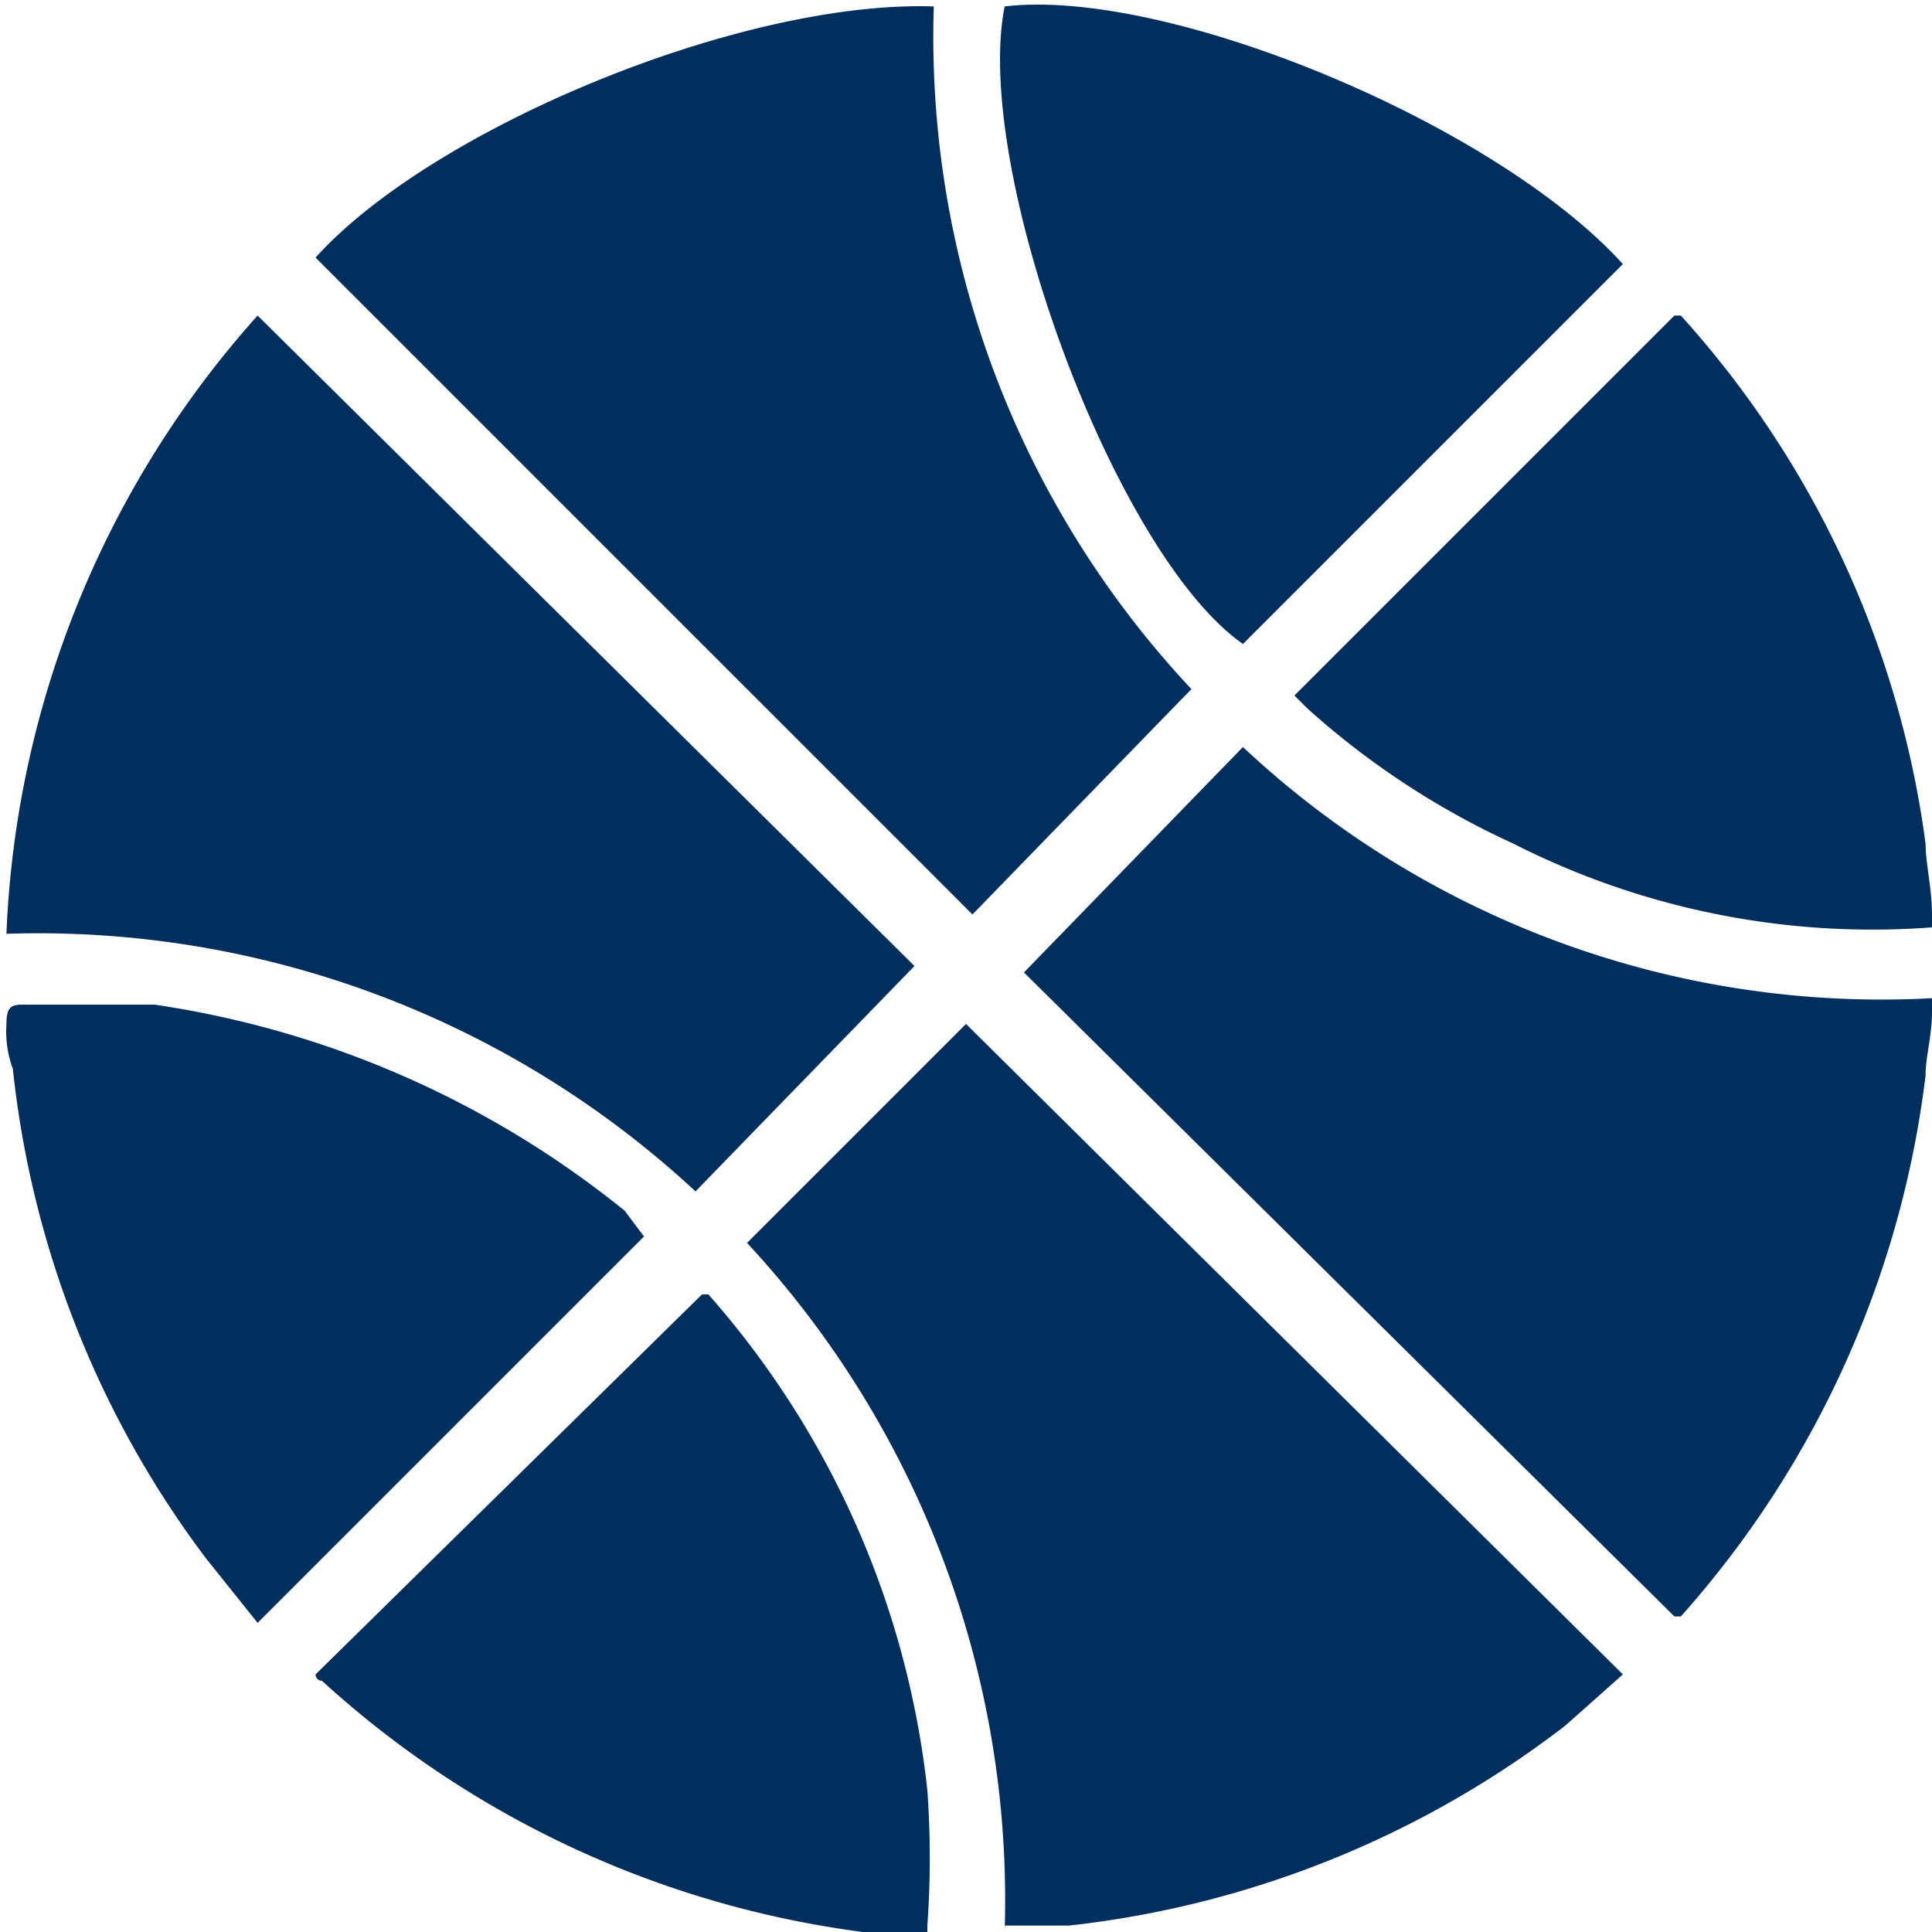 <svg id="Layer_1" data-name="Layer 1" xmlns="http://www.w3.org/2000/svg" viewBox="0 0 30 30"><defs><style>.cls-1{fill:none;}.cls-2{fill:#002e5d;}</style></defs><title>Athletics_Calendar30</title><path class="cls-1" d="M15.6,30H14.4a14.7,14.7,0,0,0,0-2.1A13.9,13.9,0,0,0,11,20.2h-.1L4.9,26a.1.1,0,0,0,.1.1,15.4,15.4,0,0,0,8.4,3.8H0V0H30V14.3c0-.4-.1-.8-.1-1.1A15.2,15.2,0,0,0,26.1,5H26l-5.9,5.9.2.2a12.6,12.6,0,0,0,3.2,2.1A12.3,12.3,0,0,0,30,14.4v1.1a14.5,14.5,0,0,1-10.7-3.9l-3.4,3.5L26,25.2h.1a15.4,15.4,0,0,0,3.8-8.4c0-.3.1-.6.1-1V30H16.6a15.4,15.4,0,0,0,7.7-3.1l.9-.8L15,15.9l-3.4,3.4A15,15,0,0,1,15.6,30ZM14.2,15,4,4.9A15.3,15.3,0,0,0,.1,14.5a15,15,0,0,1,10.7,4ZM4.9,4,15.1,14.2l3.4-3.5A14.8,14.8,0,0,1,14.5.1C11.5,0,6.7,2,4.9,4Zm20.3.1c-2-2.2-7.1-4.3-9.6-4-.5,2.5,1.7,8.5,3.7,9.9ZM10,19.2l-.3-.3a15.1,15.1,0,0,0-7.3-3.2H.4c-.2,0-.3,0-.3.3a1.7,1.7,0,0,0,.1.7,15.3,15.3,0,0,0,3,7.6l.8,1Z"/><path class="cls-2" d="M15.6,30a15,15,0,0,0-4-10.7L15,15.9,25.2,26l-.9.8a15.4,15.4,0,0,1-7.7,3.1h-1Z"/><path class="cls-2" d="M30,15.7c0,.4-.1.7-.1,1a15.4,15.4,0,0,1-3.8,8.4H26L15.9,15.1l3.4-3.5A14.5,14.5,0,0,0,30,15.5Z"/><path class="cls-2" d="M30,14.4a12.3,12.3,0,0,1-6.5-1.3A12.6,12.6,0,0,1,20.3,11l-.2-.2L26,4.9h.1a15.2,15.2,0,0,1,3.8,8.2c0,.3.1.7.1,1.1Z"/><path class="cls-2" d="M14.4,30h-1A15.4,15.4,0,0,1,5,26.1a.1.1,0,0,1-.1-.1l6-5.9H11a13.9,13.9,0,0,1,3.4,7.7,14.7,14.7,0,0,1,0,2.1Z"/><path class="cls-2" d="M14.2,15l-3.4,3.5a15,15,0,0,0-10.7-4A15.3,15.3,0,0,1,4,4.9Z"/><path class="cls-2" d="M4.9,4C6.7,2,11.5,0,14.5.1a14.8,14.8,0,0,0,4,10.6l-3.4,3.5Z"/><path class="cls-2" d="M25.2,4.1,19.3,10c-2-1.4-4.2-7.4-3.7-9.9C18.1-.2,23.2,1.9,25.2,4.1Z"/><path class="cls-2" d="M10,19.2l-6,6-.8-1a15.3,15.3,0,0,1-3-7.6,1.7,1.7,0,0,1-.1-.7c0-.3.1-.3.3-.3h2a15.1,15.1,0,0,1,7.3,3.2Z"/></svg>